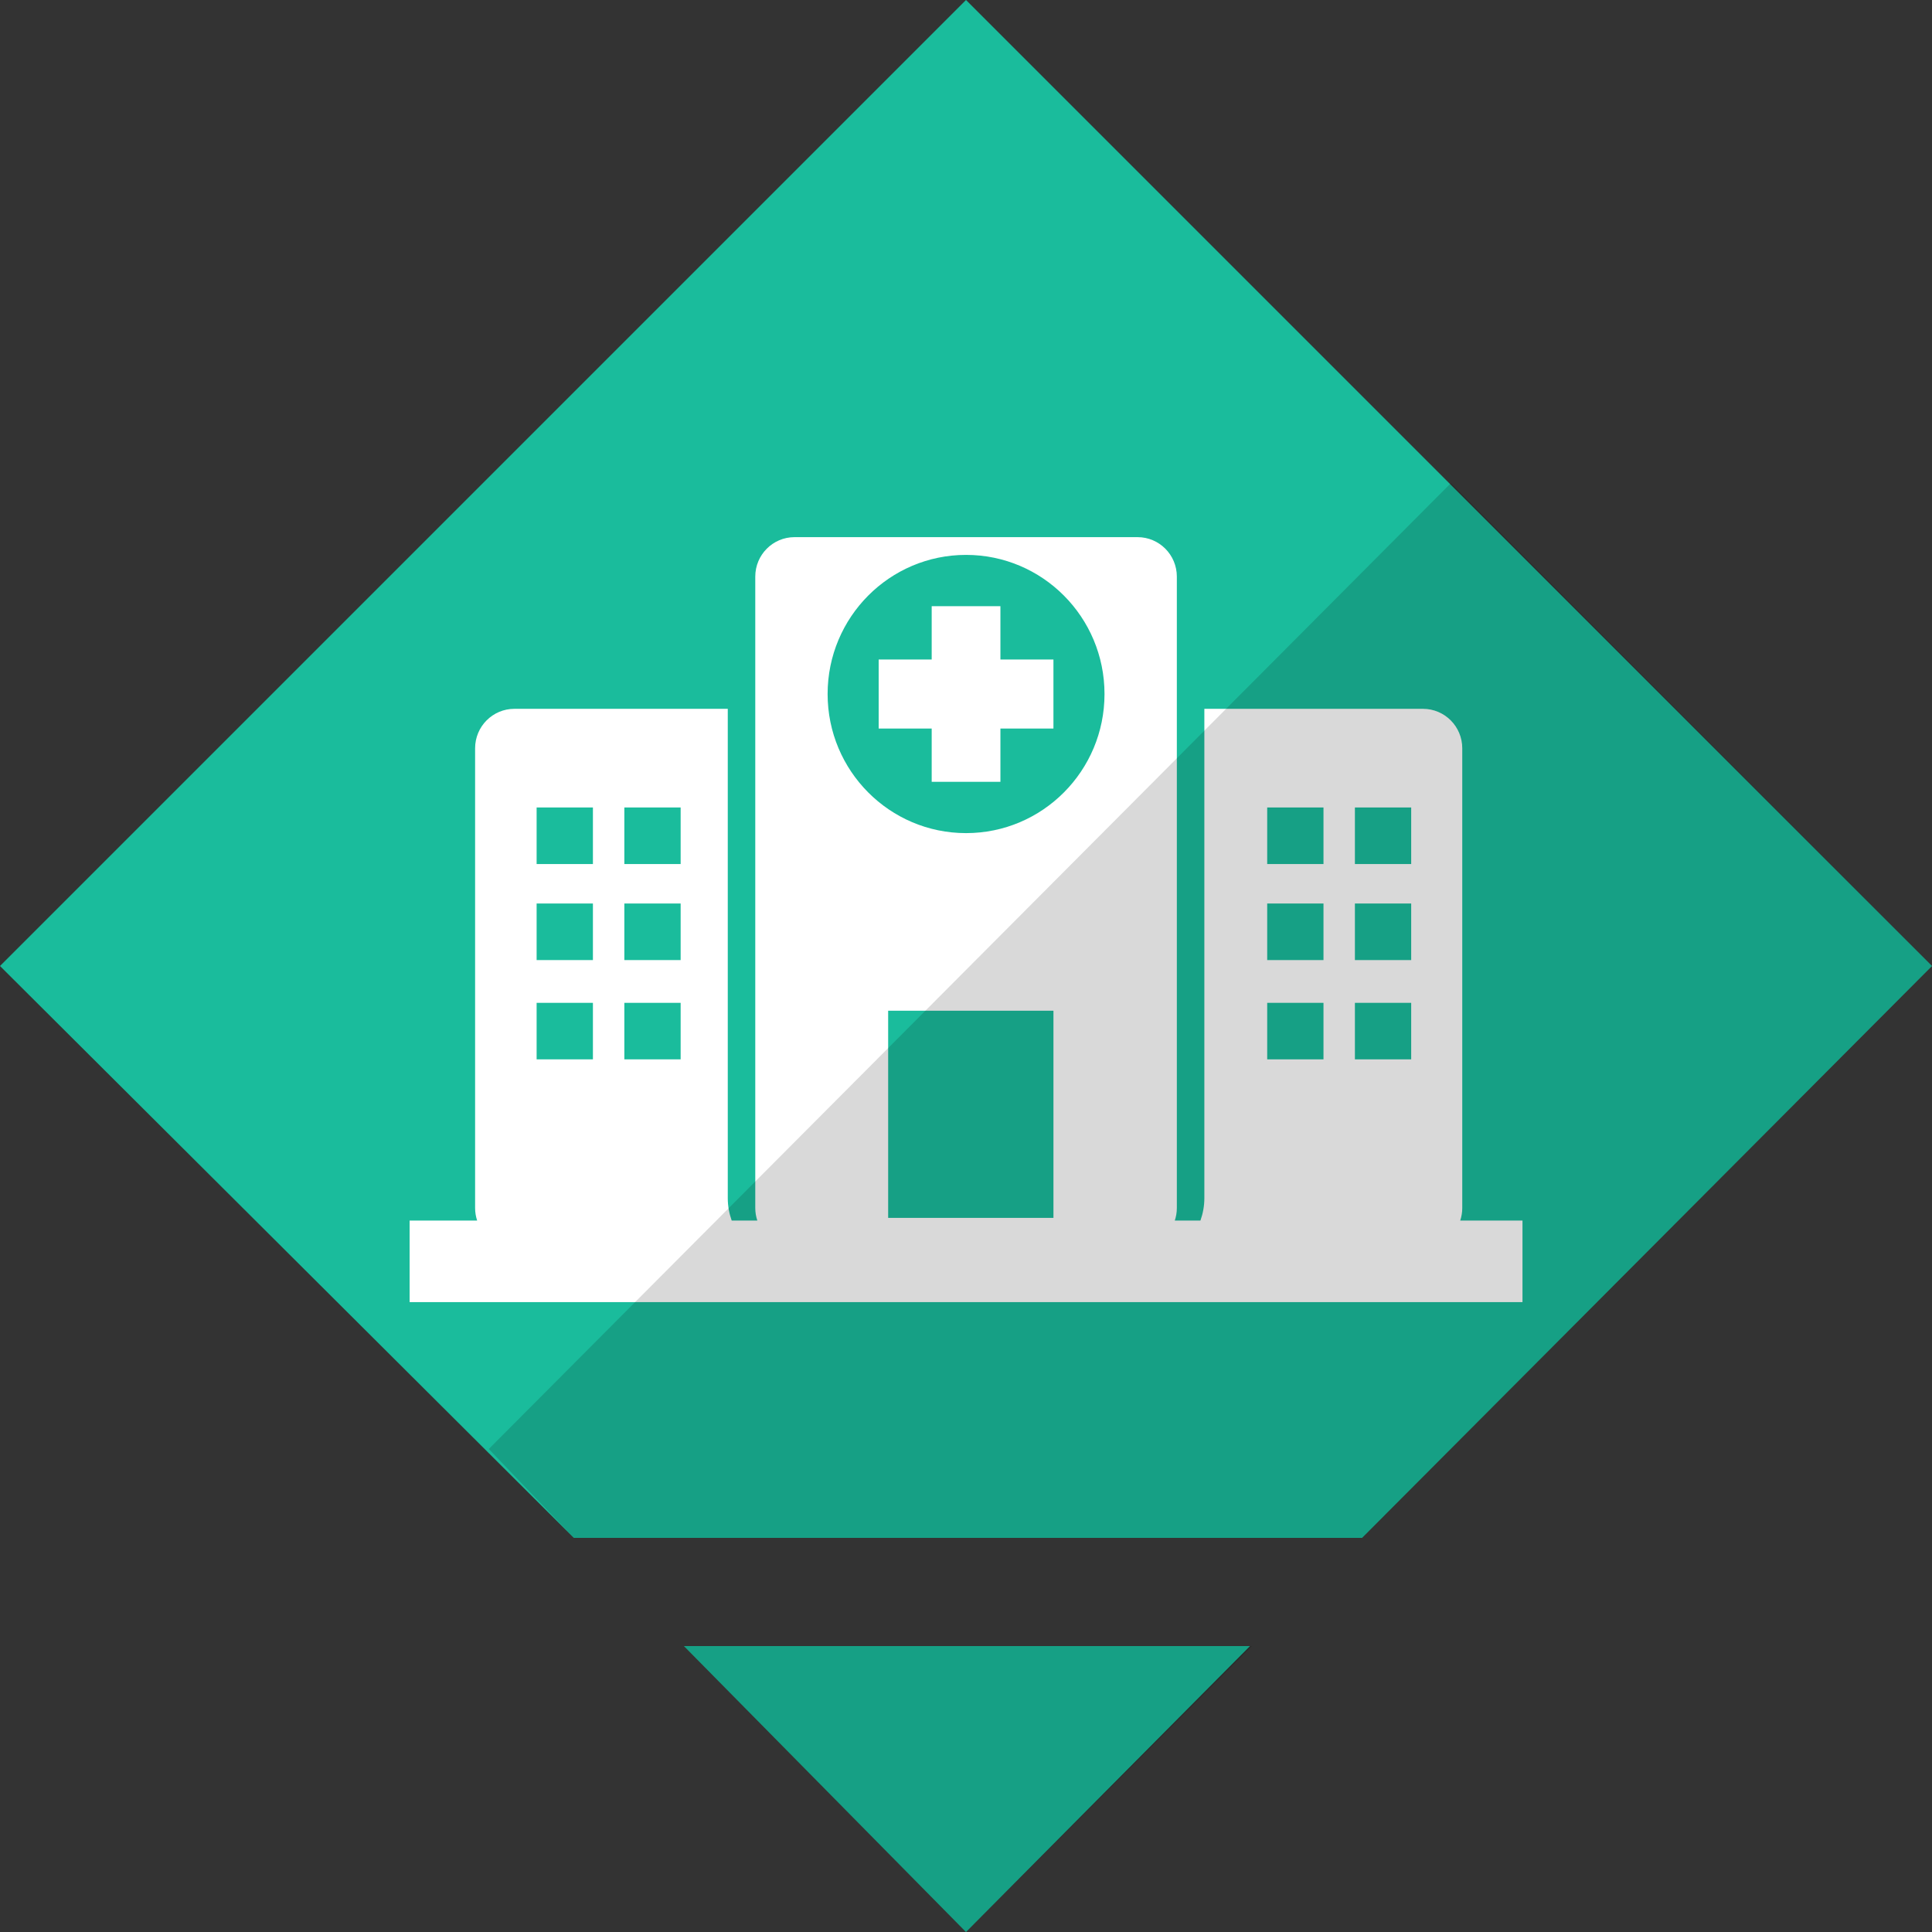 <svg xmlns="http://www.w3.org/2000/svg" xmlns:xlink="http://www.w3.org/1999/xlink" preserveAspectRatio="xMidYMid" width="64" height="64" viewBox="0 0 500 500">
  <rect x="0" y="0" width="500" height="500" fill="#333333" stroke="none"/>
  <defs>
    <style>
      .cls-1 {
        fill: #1abc9c;
      }

      .cls-1, .cls-2, .cls-3 {
        fill-rule: evenodd;
      }

      .cls-2 {
        fill: #000;
        opacity: 0.15;
      }

      .cls-3 {
        fill: #fff;
      }
    </style>
  </defs>
  <path d="M177.000,426.000 L323.500,426.000 L250.000,500.000 " class="cls-1"/>
  <path d="M177.000,426.000 L250.000,500.000 L324.000,426.000 " class="cls-2"/>
  <path d="M-0.000,250.000 L250.000,-0.000 L500.000,250.000 L352.500,398.000 L148.500,398.000 " class="cls-1"/>
  <path d="M377.903,315.874 C378.243,314.857 378.433,313.768 378.433,312.635 L378.433,193.655 C378.433,188.014 373.880,183.444 368.267,183.444 L311.685,183.444 L311.685,310.085 C311.685,312.118 311.319,314.061 310.673,315.874 L304.036,315.874 C304.376,314.857 304.566,313.768 304.566,312.635 L304.566,149.225 C304.566,143.585 300.013,139.013 294.400,139.013 L205.627,139.013 C200.012,139.013 195.463,143.585 195.463,149.225 L195.463,312.635 C195.463,313.768 195.655,314.857 195.993,315.874 L189.359,315.874 C188.712,314.061 188.347,312.118 188.347,310.085 L188.347,183.444 L133.120,183.444 C127.505,183.444 122.956,188.014 122.956,193.655 L122.956,312.635 C122.956,313.768 123.148,314.857 123.483,315.874 L106.012,315.874 L106.012,336.981 L394.019,336.981 L394.019,315.874 L377.903,315.874 L377.903,315.874 ZM153.447,274.166 L138.877,274.166 L138.877,259.529 L153.447,259.529 L153.447,274.166 ZM153.447,248.465 L138.877,248.465 L138.877,233.826 L153.447,233.826 L153.447,248.465 ZM153.447,223.613 L138.877,223.613 L138.877,208.974 L153.447,208.974 L153.447,223.613 ZM176.151,274.166 L161.580,274.166 L161.580,259.529 L176.151,259.529 L176.151,274.166 ZM176.151,248.465 L161.580,248.465 L161.580,233.826 L176.151,233.826 L176.151,248.465 ZM176.151,223.613 L161.580,223.613 L161.580,208.974 L176.151,208.974 L176.151,223.613 ZM272.632,315.192 L229.854,315.192 L229.854,261.571 L272.632,261.571 L272.632,315.192 ZM250.014,215.610 C230.226,215.610 214.185,199.491 214.185,179.610 C214.185,159.725 230.229,143.606 250.014,143.606 C269.805,143.606 285.846,159.725 285.846,179.610 C285.846,199.494 269.805,215.610 250.014,215.610 ZM342.517,274.166 L327.949,274.166 L327.949,259.529 L342.517,259.529 L342.517,274.166 ZM342.517,248.465 L327.949,248.465 L327.949,233.826 L342.517,233.826 L342.517,248.465 ZM342.517,223.613 L327.949,223.613 L327.949,208.974 L342.517,208.974 L342.517,223.613 ZM365.216,274.166 L350.648,274.166 L350.648,259.529 L365.216,259.529 L365.216,274.166 ZM365.216,248.465 L350.648,248.465 L350.648,233.826 L365.216,233.826 L365.216,248.465 ZM365.216,223.613 L350.648,223.613 L350.648,208.974 L365.216,208.974 L365.216,223.613 ZM258.907,170.675 L272.629,170.675 L272.629,188.545 L258.907,188.545 L258.907,202.339 L241.121,202.339 L241.121,188.545 L227.399,188.545 L227.399,170.675 L241.121,170.675 L241.121,156.886 L258.907,156.886 L258.907,170.675 Z" class="cls-3"/>
  <path d="M126.500,375.000 L375.500,125.031 L500.000,250.000 L352.500,398.000 L148.500,398.000 L126.500,375.000 Z" class="cls-2"/>
</svg>
